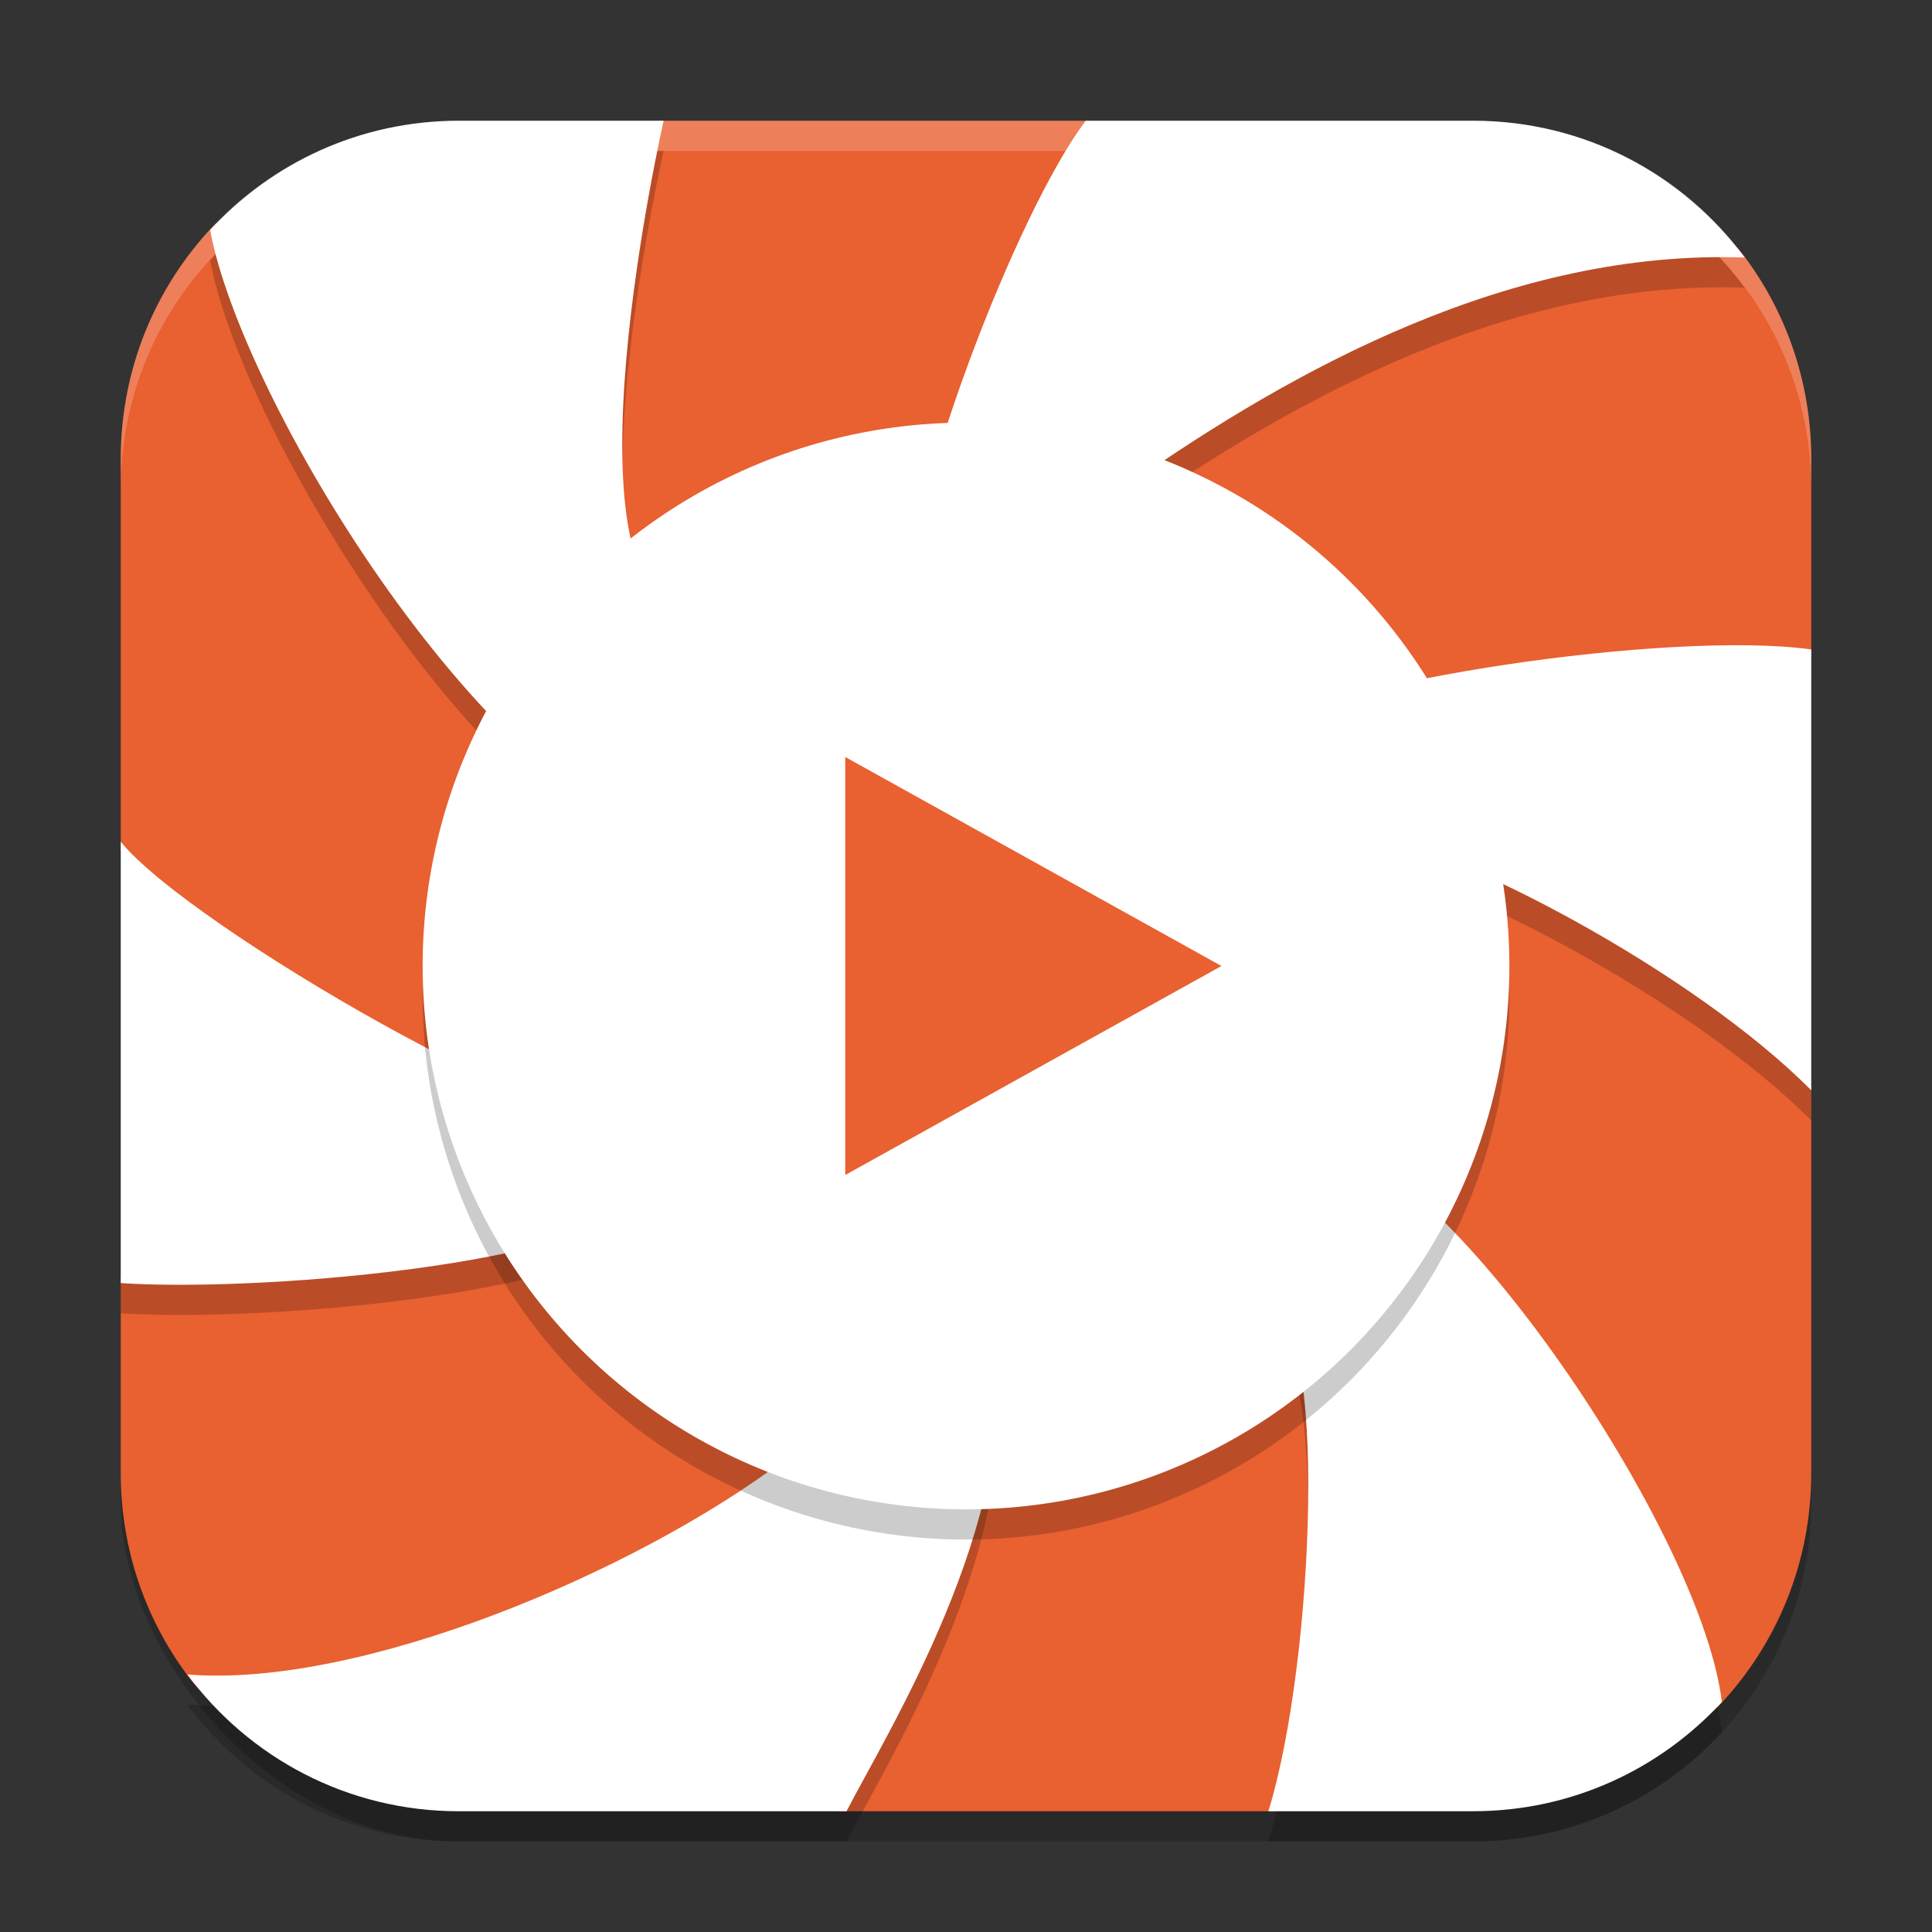 <svg xmlns="http://www.w3.org/2000/svg" width="64" height="64" version="1.1">
 <rect width="100%" height="100%" fill="#333333" stroke="none"/>
 <rect style="opacity:0.2" width="56" height="56" x="4" y="5" rx="11.2" ry="11.2"/>
 <path style="fill:#e96031" d="M 15.058,9.967 C 12.633,12.099 9.069,5.353 7.029,7.525 5.149,9.527 4,12.224 4,15.2 V 28.167 L 7.836,36.193 4,42.231 V 48.8 c 0,2.592 0.872,4.974 2.34,6.868 2.045,2.639 7.783,0.708 11.275,1.633 L 27.807,60 H 42.297 l 6.077,-3.267 c 2.845,-1.529 6.558,1.914 8.598,-0.259 C 58.852,54.472 60,51.775 60,48.8 V 35.984 L 57.23,28.451 60,21.703 V 15.2 C 60,12.634 59.146,10.275 57.705,8.391 55.662,5.718 46.788,7.55 43.331,6.415 L 35.975,4 H 21.84 Z"/>
 <path style="opacity:0.2" d="M 15.2,5 C 11.93,5 9.005,6.397 6.961,8.618 7.955,14.093 15.817,27.189 22.601,29.158 c -1.425,2.643 0.389,0.758 0.387,3.761 0.005,0.859 -1.88,4.402 -1.752,5.251 C 19.102,39.103 6.226,31.662 4,28.882 v 14.621 c 4.105,0.285 15.353,-0.458 18.207,-3.135 14.304,-0.779 3.25,2.704 6.846,4.148 0.698,1.128 -0.627,3.023 -3.193,4.937 C 20.975,53.099 11.935,56.93 6.207,56.469 8.244,59.217 11.502,61 15.2,61 h 12.841 c 1.306,-2.531 5.779,-9.698 4.905,-15.449 3.872,-0.114 6.312,-1.305 9.362,-3.694 0.444,0.663 -2.042,2.248 -0.372,2.375 2.097,0.159 1.604,11.856 0.08,16.767 H 48.8 c 3.27,0 6.195,-1.397 8.239,-3.618 -0.734,-6.169 -10.797,-20.423 -14.114,-18.232 1.425,-2.643 -2.526,-3.148 -2.525,-6.15 -0.007,-0.859 5.017,-3.472 4.889,-4.321 C 48.161,29.046 56.084,33.168 60,37.118 v -7.454 -7.151 c -4.723,-0.648 -16.155,1.084 -18.327,2.729 -2.038,-3.293 -2.477,-3.019 -6.07,-4.462 1.024,-0.733 0.4,-2.757 1.78,-3.722 C 42.901,13.201 50.066,9.257 57.793,9.531 55.756,6.783 52.498,5 48.8,5 H 35.968 C 33.703,7.967 29.919,17.785 30.02,21.463 26.147,21.577 25.792,18.977 22.742,21.366 18.443,20.482 21.984,5 21.984,5 Z"/>
 <path style="fill:#ffffff" d="M 15.2,4 C 11.93,4 9.005,5.397 6.961,7.618 7.955,13.093 15.817,26.189 22.601,28.158 c -1.425,2.643 0.389,0.758 0.387,3.761 0.005,0.859 -1.88,4.402 -1.752,5.251 C 19.102,38.103 6.226,30.662 4,27.882 v 14.621 c 4.105,0.285 15.353,-0.458 18.207,-3.135 14.304,-0.779 3.25,2.704 6.846,4.148 0.698,1.128 -0.627,3.023 -3.193,4.937 C 20.975,52.099 11.935,55.93 6.207,55.469 8.244,58.217 11.502,60 15.2,60 h 12.841 c 1.306,-2.531 5.779,-9.698 4.905,-15.449 3.872,-0.114 6.312,-1.305 9.362,-3.694 0.444,0.663 -2.042,2.248 -0.372,2.375 2.097,0.159 1.604,11.856 0.08,16.767 H 48.8 c 3.27,0 6.195,-1.397 8.239,-3.618 -0.734,-6.169 -10.797,-20.423 -14.114,-18.232 1.425,-2.643 -2.526,-3.148 -2.525,-6.15 -0.007,-0.859 5.017,-3.472 4.889,-4.321 C 48.161,28.046 56.084,32.168 60,36.118 v -7.454 -7.151 c -4.723,-0.648 -16.155,1.084 -18.327,2.729 -2.038,-3.293 -2.477,-3.019 -6.07,-4.462 1.024,-0.733 0.4,-2.757 1.78,-3.722 C 42.901,12.201 50.066,8.257 57.793,8.531 55.756,5.783 52.498,4 48.8,4 H 35.968 C 33.703,6.967 29.919,16.785 30.02,20.463 26.147,20.577 25.792,17.977 22.742,20.366 18.443,19.482 21.984,4 21.984,4 Z"/>
 <circle style="opacity:0.2" cx="32" cy="33" r="18"/>
 <circle style="fill:#ffffff" cx="32" cy="32" r="18"/>
 <path style="fill:#e96031" d="M 28,38.923 V 25.077 l 12.462,6.923 z"/>
 <path style="opacity:0.2;fill:#ffffff" d="M 15.199 4 C 8.994 4 4 8.994 4 15.199 L 4 16.199 C 4 9.994 8.994 5 15.199 5 L 48.801 5 C 55.006 5 60 9.994 60 16.199 L 60 15.199 C 60 8.994 55.006 4 48.801 4 L 15.199 4 z"/>
</svg>
